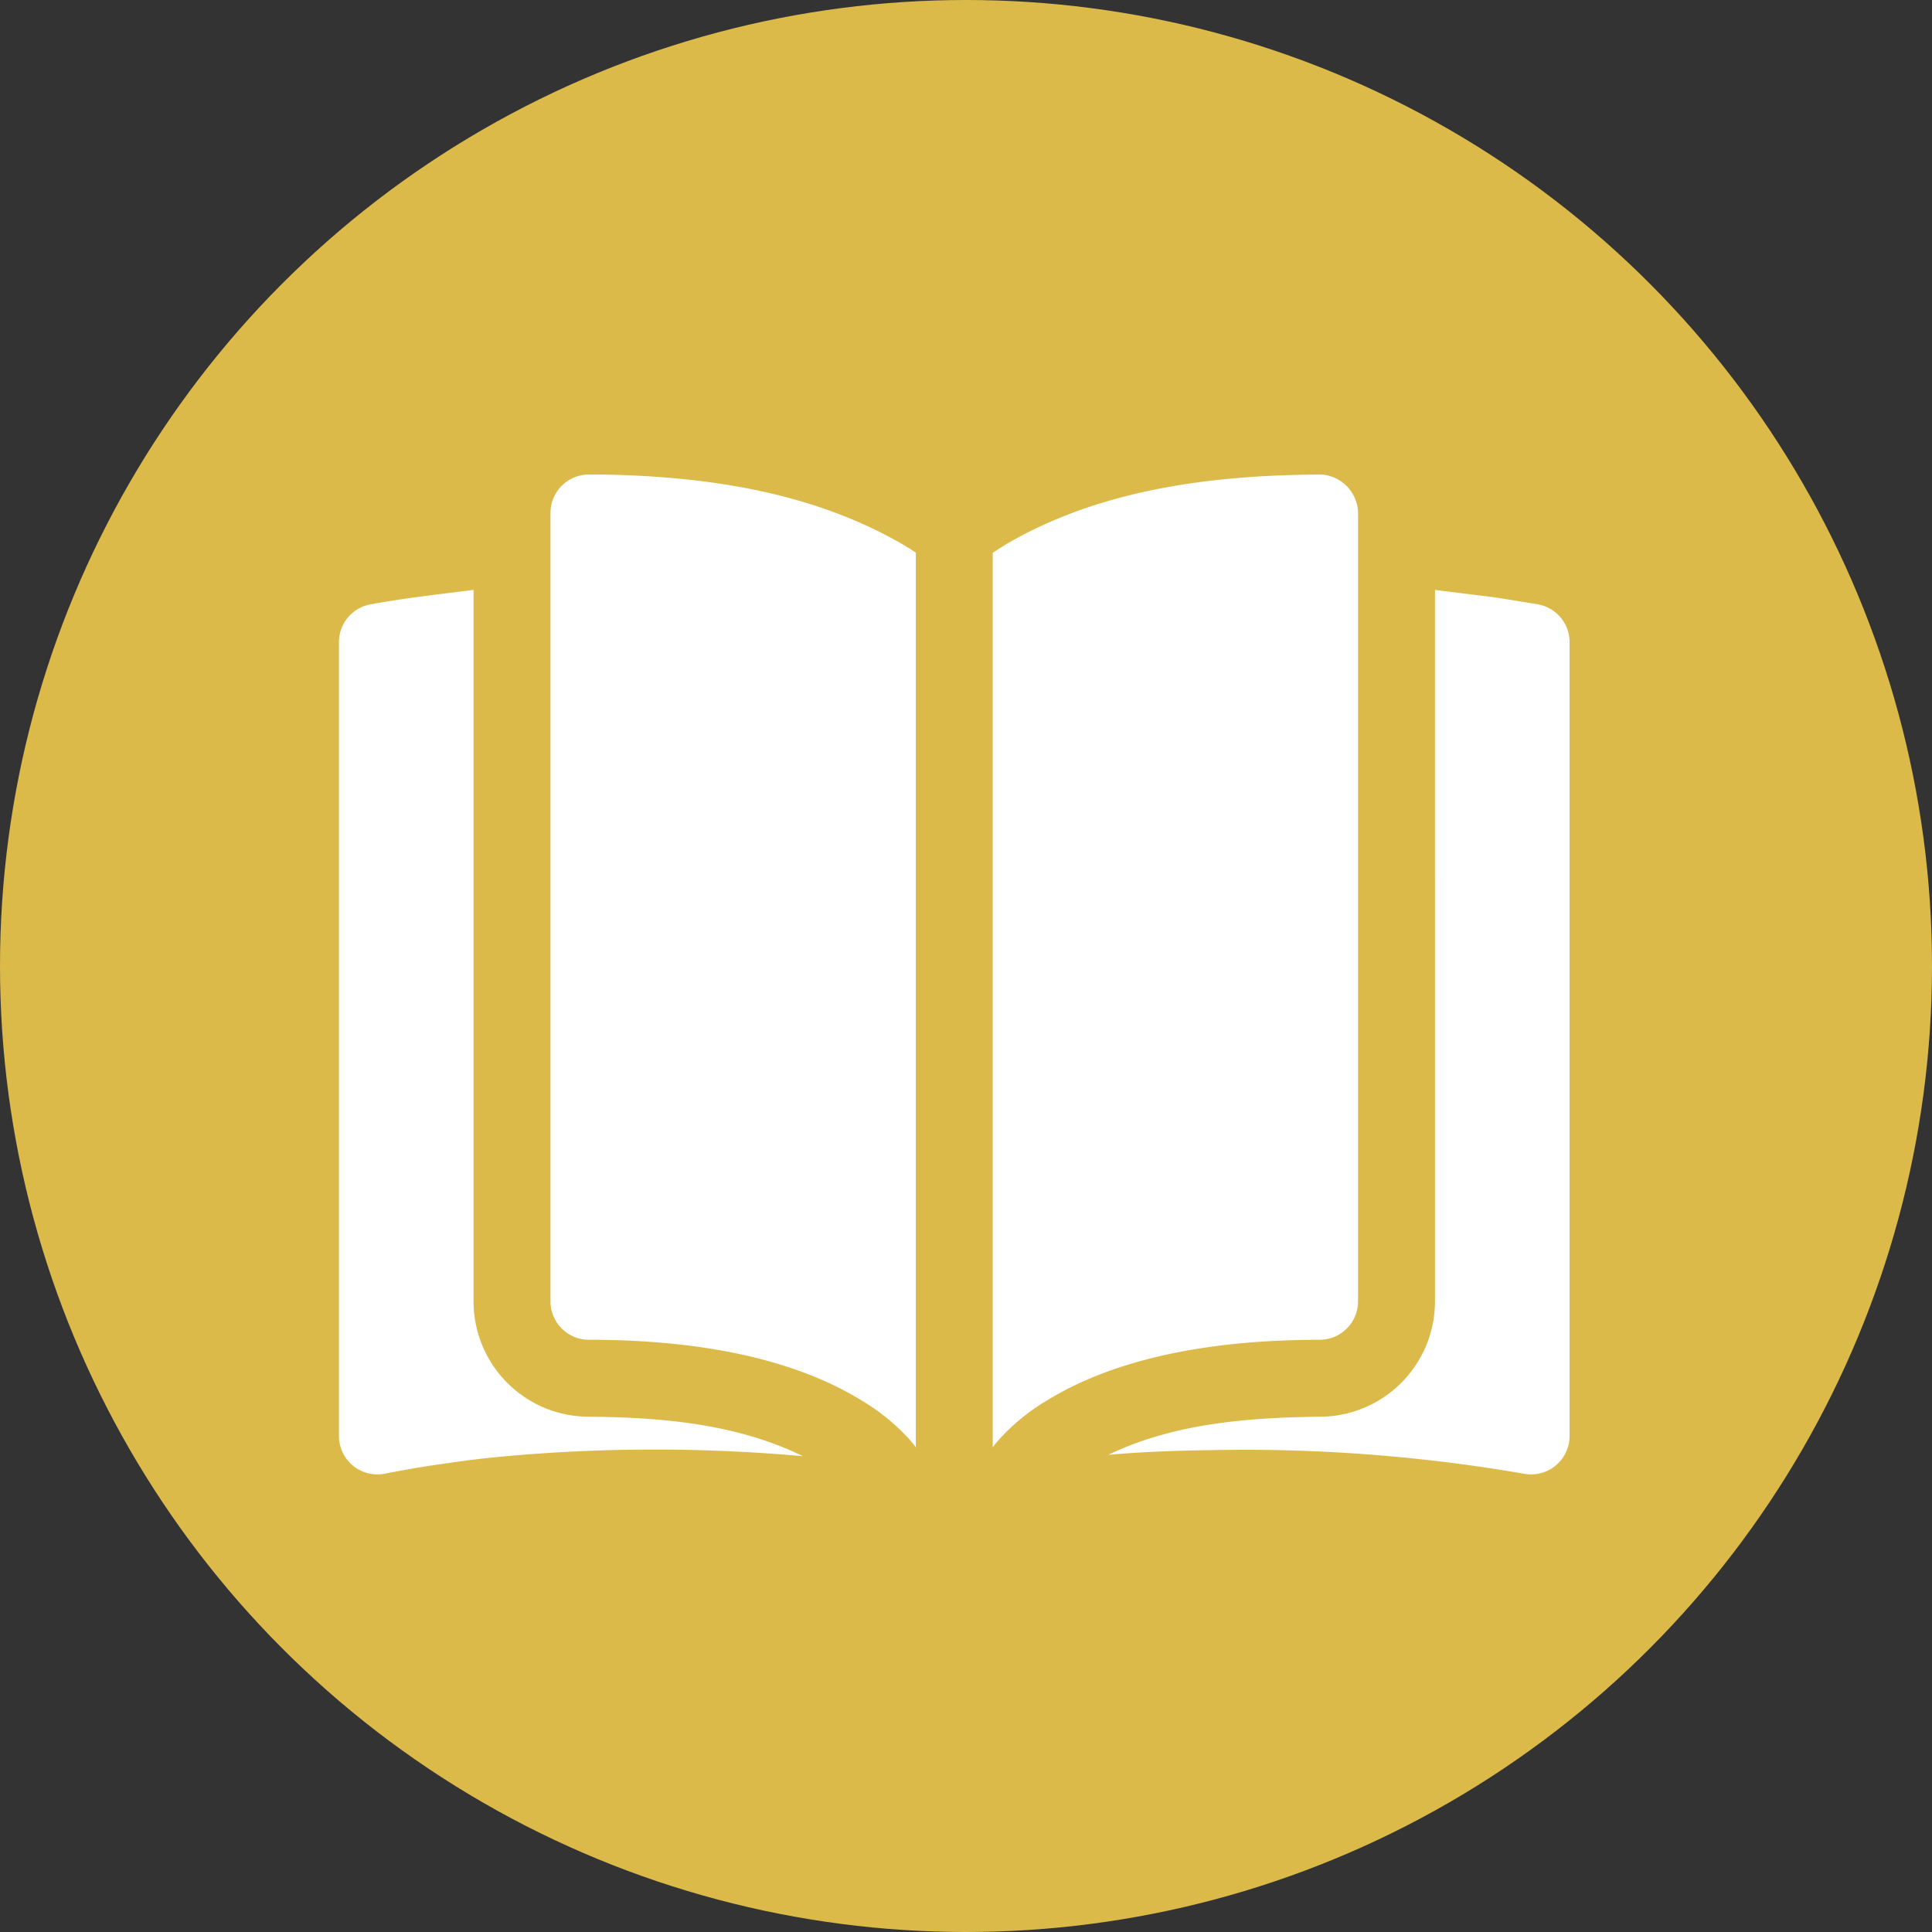<svg xmlns="http://www.w3.org/2000/svg" width="114" height="114" viewBox="0 0 114 114"><rect x="0" y="0" width="114" height="114" fill="#333333" stroke="none"/><defs><style>.cls-1{fill:#dcba4a;}.cls-2{fill:#fff;}</style></defs><title>vehicle-replacement</title><g id="Layer_2" data-name="Layer 2"><g id="Layer_1-2" data-name="Layer 1"><g id="Group_99" data-name="Group 99"><circle id="Ellipse_35" data-name="Ellipse 35" class="cls-1" cx="57" cy="57" r="57"/><g id="Group_92" data-name="Group 92"><path id="Path_59" data-name="Path 59" class="cls-2" d="M84.673,34.809c4.571.579,2.552.278,6.064.849a2.268,2.268,0,0,1,1.878,2.235V84.729a2.269,2.269,0,0,1-2.661,2.235,97.069,97.069,0,0,0-16.73-1.418c-2.611.024-5.229.062-7.831.3,3.858-1.862,8.249-2.2,12.471-2.251a6.807,6.807,0,0,0,6.808-6.806v-.002Z"/><path id="Path_60" data-name="Path 60" class="cls-2" d="M27.942,34.804V76.787a6.807,6.807,0,0,0,6.806,6.808h.002c4.288.036,8.727.417,12.631,2.33a97.886,97.886,0,0,0-17.184-.029c-2.246.2-2.781.3-4.671.566q-1.433.22-2.816.494A2.269,2.269,0,0,1,20,84.729V37.893a2.269,2.269,0,0,1,1.878-2.235c2.009-.369,4.039-.594,6.064-.85Z"/><path id="Path_61" data-name="Path 61" class="cls-2" d="M77.865,28l.232.012a2.319,2.319,0,0,1,2.037,2.257V76.787a2.269,2.269,0,0,1-2.269,2.269c-7.278,0-12.552,1.381-16.169,3.629a12.227,12.227,0,0,0-2.78,2.293c-.219.259-.1.118-.34.423V32.616l.759-.483C64.908,28.862,71.51,28.038,77.865,28Z"/><path id="Path_62" data-name="Path 62" class="cls-2" d="M34.75,28h.752c6.123.1,12.412,1.011,17.779,4.133.527.319.274.158.759.48V85.4c-.235-.305-.12-.164-.34-.423a12.23,12.23,0,0,0-2.78-2.293c-3.617-2.249-8.891-3.629-16.169-3.629a2.269,2.269,0,0,1-2.27-2.268V30.269A2.269,2.269,0,0,1,34.75,28Z"/></g></g></g></g></svg>